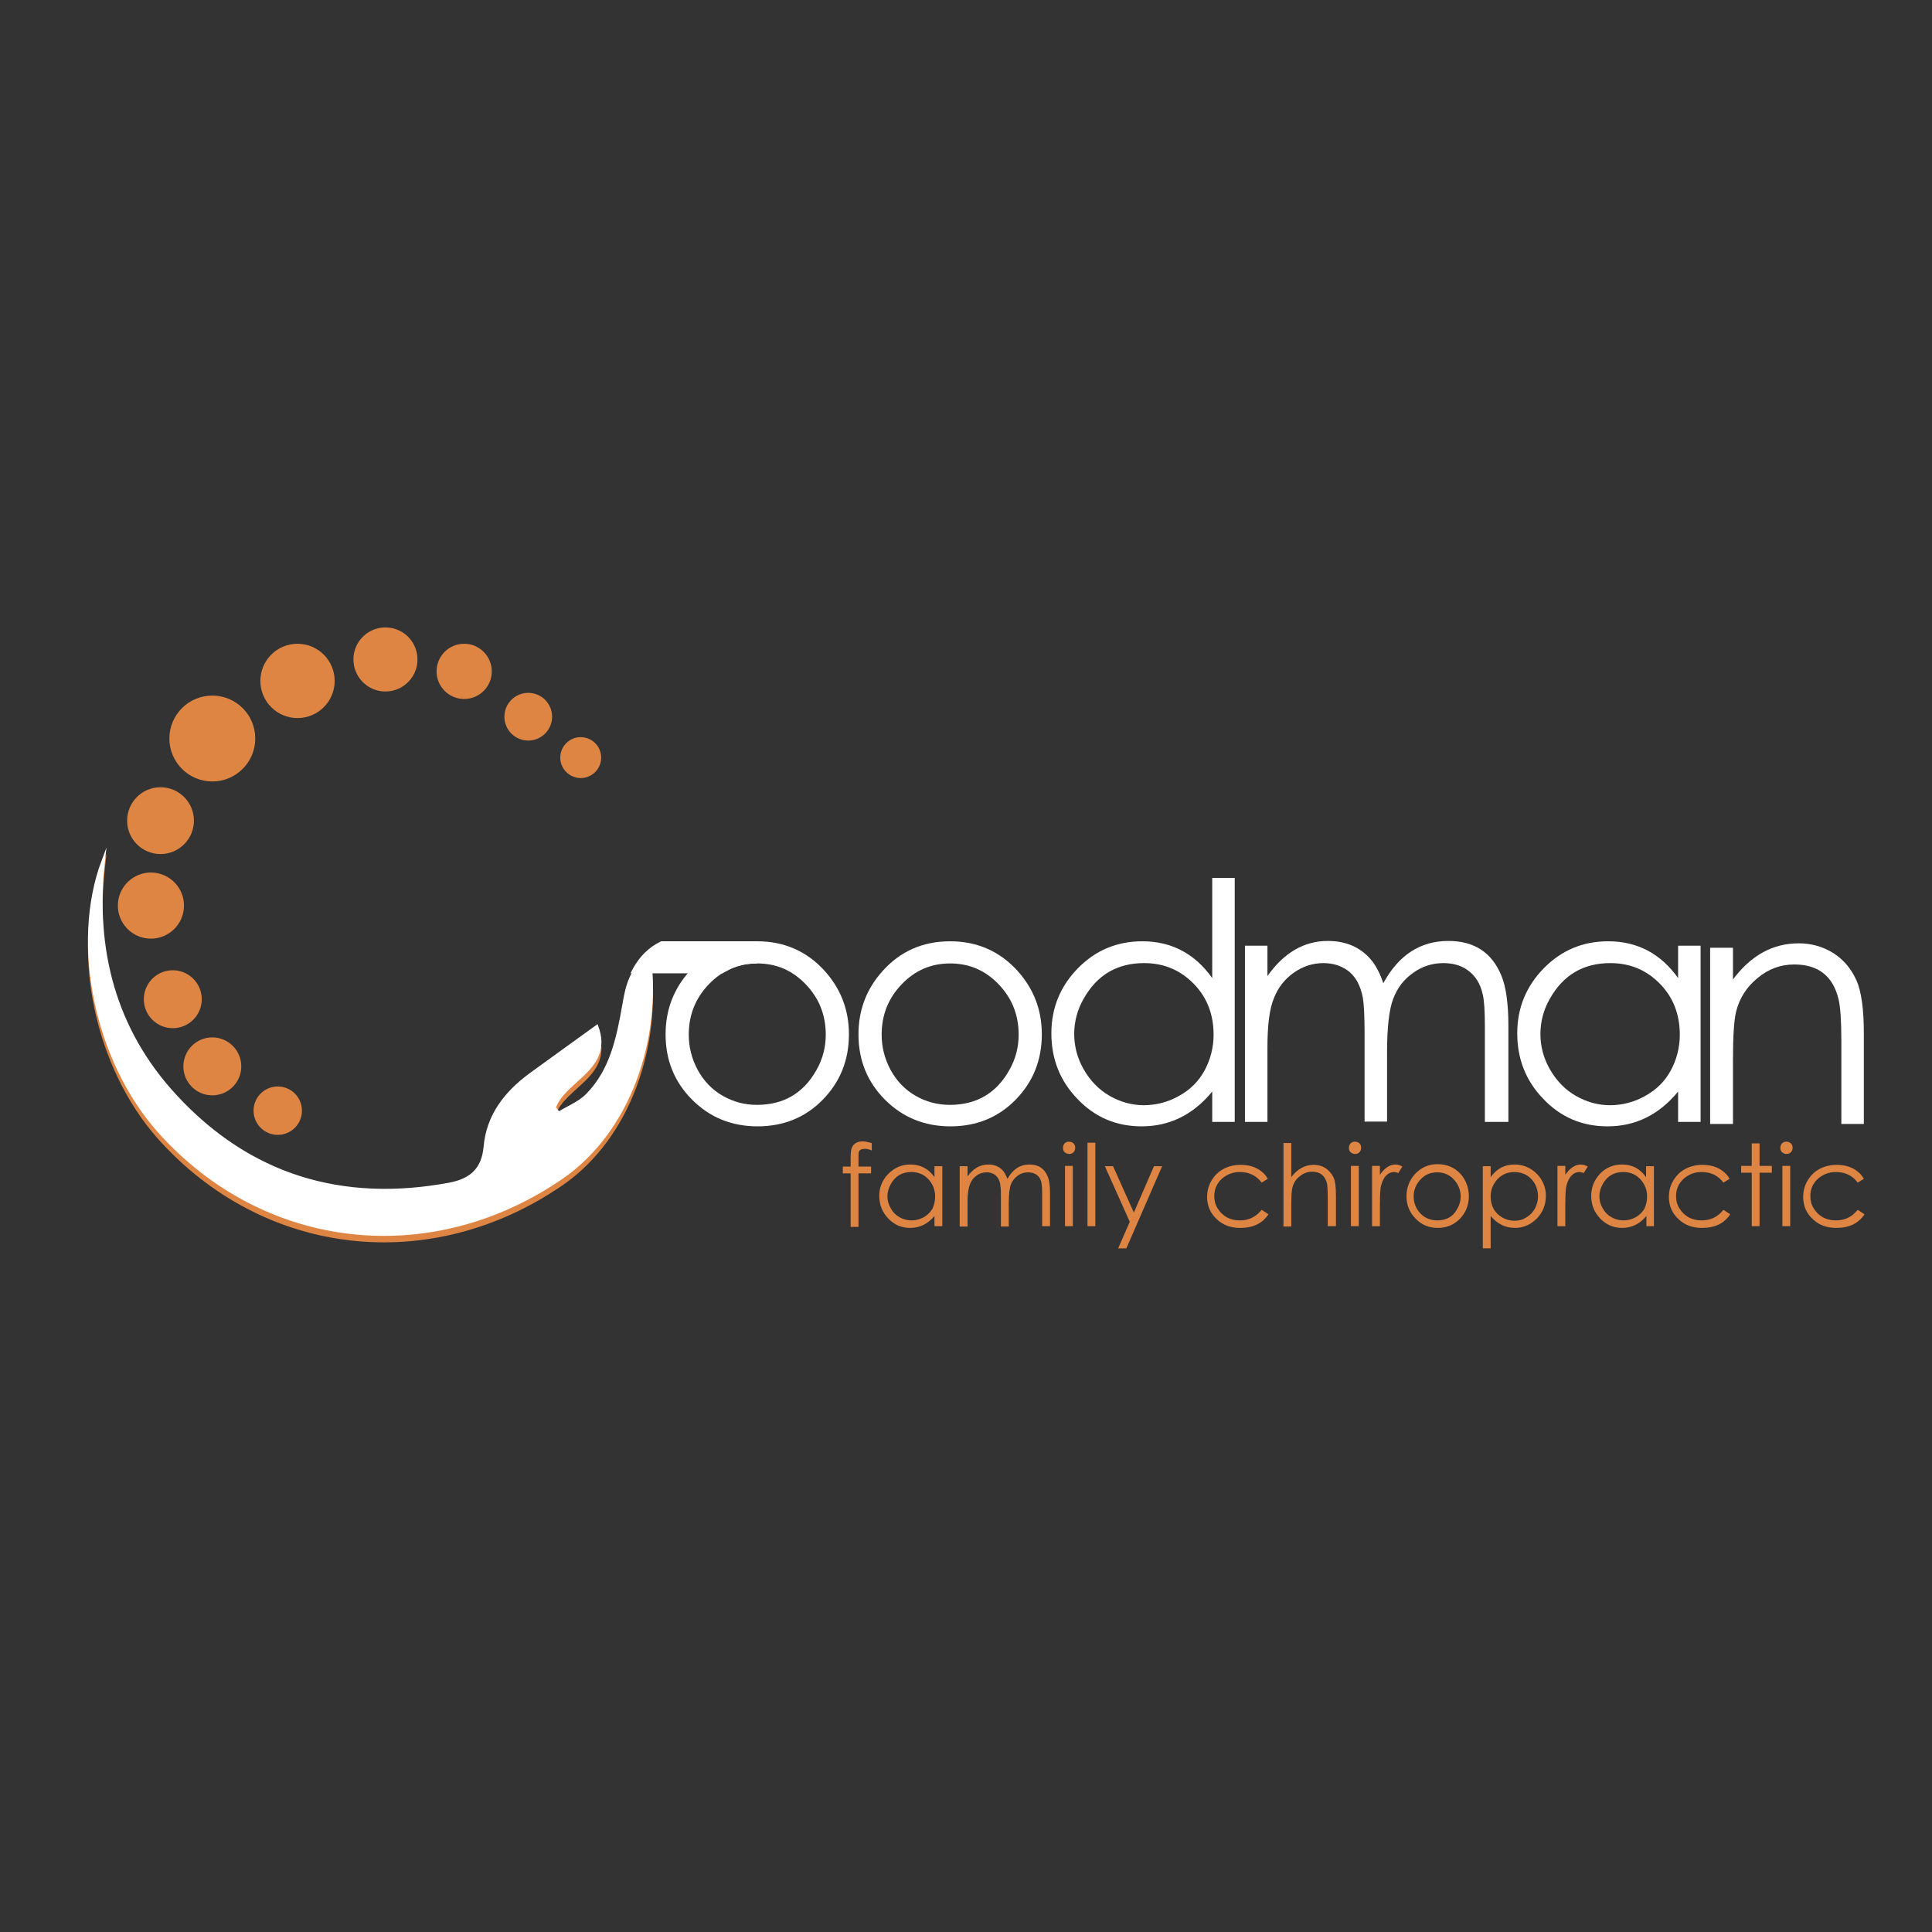 <?xml version="1.0" encoding="utf-8"?>
<!-- Generator: Adobe Illustrator 23.1.0, SVG Export Plug-In . SVG Version: 6.00 Build 0)  -->
<svg version="1.1" id="Слой_1" xmlns="http://www.w3.org/2000/svg" xmlns:xlink="http://www.w3.org/1999/xlink" x="0px" y="0px"
	 viewBox="0 0 566.9 566.9" style="enable-background:new 0 0 566.9 566.9;" xml:space="preserve">
<rect x="0" y="0" width="566.9" height="566.9" fill="#333333" stroke="none"/>
<style type="text/css">
	.st0{fill:#DF8544;stroke:#DF8544;stroke-miterlimit:10;}
	.st1{fill:#FFFFFF;stroke:#FFFFFF;stroke-miterlimit:10;}
	.st2{fill:#DF8544;stroke:#DF8544;stroke-width:1;stroke-miterlimit:10;}
	.st3{fill:#DF8544;stroke:#DF8544;stroke-width:1;stroke-miterlimit:10;}
	.st4{fill:#FFFFFF;}
	.st5{fill:#DF8544;}
</style>
<path class="st0" d="M30.3,254.5c-2.9,26.1,3.2,49.6,21,68.9c21.8,23.7,49.1,31.9,80.7,26c6.2-1.2,9.8-4.3,10.4-11
	c0.8-9.1,6-15.8,13.2-21.1c6.3-4.6,12.6-9.1,19.5-14.1c4.5,12.3-9.6,15.4-12.5,23.7c0.4,0.6,0.8,1.1,1.3,1.7c2.8-1.7,6.1-3,8.4-5.3
	c7.2-7.3,9.1-16.9,10.8-26.5c0.9-5.4,2.1-10.7,7.4-14.4c3.1,24-5.7,51.1-25.6,64.9c-38.4,26.5-87.2,21.2-118.2-13.5
	C28.3,313.1,21.1,279.1,30.3,254.5z"/>
<path class="st1" d="M30.3,252.6c-2.9,26.1,3.2,49.6,21,68.9c21.8,23.7,49.1,31.9,80.7,26c6.2-1.2,9.8-4.3,10.4-11
	c0.8-9.1,6-15.8,13.2-21.1c6.3-4.6,12.6-9.1,19.5-14.1c4.5,12.3-9.6,15.4-12.5,23.7c0.4,0.6,0.8,1.1,1.3,1.7c2.8-1.7,6.1-3,8.4-5.3
	c7.2-7.3,9.1-16.9,10.8-26.5c0.9-5.4,2.1-10.7,7.4-14.4c3.1,24-5.7,51.1-25.6,64.9c-38.4,26.5-87.2,21.2-118.2-13.5
	C28.3,311.2,21.1,277.1,30.3,252.6z"/>
<ellipse class="st2" cx="62.3" cy="216.7" rx="12.1" ry="12.1"/>
<ellipse transform="matrix(0.127 -0.992 0.992 0.127 -224.904 275.826)" class="st2" cx="44.2" cy="265.7" rx="9.2" ry="9.2"/>
<ellipse class="st2" cx="50.7" cy="293.2" rx="8" ry="8"/>
<ellipse class="st2" cx="62.3" cy="312.9" rx="8" ry="8"/>
<ellipse class="st2" cx="81.5" cy="325.9" rx="6.6" ry="6.6"/>
<ellipse class="st2" cx="47.1" cy="240.8" rx="9.3" ry="9.3"/>
<ellipse class="st2" cx="87.3" cy="199.8" rx="10.4" ry="10.4"/>
<ellipse class="st2" cx="113.1" cy="193.5" rx="8.9" ry="8.9"/>
<ellipse class="st2" cx="136.2" cy="197" rx="7.6" ry="7.6"/>
<ellipse class="st2" cx="155" cy="210.3" rx="6.5" ry="6.5"/>
<ellipse class="st3" cx="170.4" cy="222.3" rx="5.5" ry="5.5"/>
<path class="st4" d="M249.1,303.5c0,7.6-2.6,14-7.7,19.2s-11.5,7.8-19.1,7.8s-14-2.6-19.2-7.8s-7.8-11.6-7.8-19.2
	c0-7.2,2.4-13.4,7.1-18.6c5.2-5.8,11.8-8.7,19.8-8.7c7.9,0,14.5,2.9,19.7,8.6C246.7,290.1,249.1,296.3,249.1,303.5z M242.3,303.6
	c0-5.7-1.9-10.6-5.8-14.7c-3.9-4.1-8.6-6.2-14.3-6.2s-10.4,2.1-14.3,6.2c-3.9,4.1-5.8,9-5.8,14.7c0,3.7,0.9,7.1,2.6,10.3
	c1.8,3.3,4.2,5.8,7.3,7.6c3.1,1.8,6.5,2.7,10.1,2.7c7.8,0,13.6-3.4,17.4-10.1C241.4,310.8,242.3,307.3,242.3,303.6z"/>
<path class="st4" d="M305.7,303.5c0,7.6-2.6,14-7.7,19.2s-11.5,7.8-19.1,7.8s-14-2.6-19.2-7.8c-5.2-5.2-7.8-11.6-7.8-19.2
	c0-7.2,2.4-13.4,7.1-18.6c5.2-5.8,11.8-8.7,19.8-8.7c7.9,0,14.5,2.9,19.7,8.6C303.3,290.1,305.7,296.3,305.7,303.5z M298.9,303.6
	c0-5.7-1.9-10.6-5.8-14.7s-8.6-6.2-14.3-6.2c-5.7,0-10.4,2.1-14.3,6.2s-5.8,9-5.8,14.7c0,3.7,0.9,7.1,2.6,10.3
	c1.8,3.3,4.2,5.8,7.3,7.6c3.1,1.8,6.5,2.7,10.1,2.7c7.8,0,13.6-3.4,17.4-10.1C298,310.8,298.9,307.3,298.9,303.6z"/>
<path class="st4" d="M362.3,329.2h-6.6v-8.9c-5.6,6.8-12.5,10.2-20.7,10.2c-7.5,0-13.8-2.7-18.9-8.1c-5.1-5.3-7.6-11.7-7.6-19.2
	c0-7.4,2.6-13.8,7.8-19.1c5.2-5.3,11.5-7.9,18.9-7.9c8.5,0,15.4,3.6,20.5,10.8v-29.4h6.6L362.3,329.2L362.3,329.2z M356.1,303.6
	c0-5.9-1.9-10.9-5.8-14.9s-8.7-6.1-14.6-6.1c-7.9,0-13.8,3.5-17.7,10.4c-1.9,3.3-2.8,6.8-2.8,10.4s0.9,7.1,2.8,10.4s4.4,5.9,7.5,7.7
	c3.1,1.8,6.5,2.8,10.1,2.8s7.1-0.9,10.3-2.7c3.3-1.8,5.8-4.3,7.5-7.4S356.1,307.5,356.1,303.6z"/>
<path class="st4" d="M442.5,329.2h-6.8V301c0-4.3-0.2-7.4-0.6-9.1c-0.7-3.3-2.2-5.7-4.7-7.4c-1.9-1.3-4.2-1.9-6.9-1.9
	c-3.3,0-6.3,1-8.9,2.9c-2.7,1.9-4.6,4.4-5.8,7.6c-1.2,3.1-1.8,8.4-1.8,15.8v20.2h-6.6v-26.4c0-4.8-0.2-8.1-0.5-9.9
	c-0.7-3.7-2.2-6.5-4.7-8.2c-1.9-1.3-4.2-2-6.9-2c-3.2,0-6.1,1-8.8,2.9c-2.6,1.9-4.5,4.3-5.7,7.4c-1.3,3.1-1.9,7.9-1.9,14.4v21.9
	h-6.6v-51.7h6.6v8.9c4.8-6.8,10.7-10.3,17.7-10.3c5.3,0,9.5,1.8,12.6,5.4c1.4,1.6,2.7,4,3.7,7c4.5-8.3,10.9-12.4,19.1-12.4
	c7.6,0,12.8,3.4,15.6,10.3c1.3,3.2,2,8.1,2,14.5v28.3H442.5z"/>
<path class="st4" d="M499,329.2h-6.6v-8.9c-5.6,6.8-12.5,10.2-20.7,10.2c-7.5,0-13.8-2.7-18.9-8.1c-5.1-5.3-7.6-11.7-7.6-19.2
	c0-7.4,2.6-13.8,7.8-19.1c5.2-5.3,11.5-7.9,18.9-7.9c8.5,0,15.4,3.6,20.5,10.8v-9.5h6.6L499,329.2L499,329.2z M492.9,303.6
	c0-5.9-1.9-10.9-5.8-14.9s-8.7-6.1-14.6-6.1c-7.9,0-13.8,3.5-17.7,10.4c-1.9,3.3-2.8,6.8-2.8,10.4s0.9,7.1,2.8,10.4s4.4,5.9,7.5,7.7
	c3.1,1.8,6.5,2.8,10.1,2.8s7.1-0.9,10.3-2.7c3.3-1.8,5.8-4.3,7.5-7.4S492.9,307.5,492.9,303.6z"/>
<path class="st4" d="M546.9,329.8h-6.6v-24.6c0-5.8-0.3-9.8-0.8-11.9c-1.6-6.9-6-10.3-13-10.3c-4,0-7.6,1.3-10.8,4
	c-3.2,2.6-5.3,5.9-6.3,9.9c-0.6,2.5-0.9,7.2-0.9,14v18.9h-6.7v-51.7h6.7v9.3c5.3-7.1,11.7-10.6,19.3-10.6c3.8,0,7.2,1,10.2,2.9
	s5.2,4.6,6.7,7.9s2.2,8.6,2.2,15.6L546.9,329.8L546.9,329.8z"/>
<path class="st4" d="M222.2,276.2h-18H194c-0.1,0.1-0.3,0.1-0.4,0.2c-2.6,1.3-6,3.8-8.6,9.2h11h16c0.1,0,0.2-0.1,0.3-0.2
	c0.4-0.2,1.1-0.6,2.1-1.1c0.4-0.2,1-0.4,1.8-0.7c0.3-0.1,1-0.3,1.8-0.5c0.3-0.1,1.1-0.2,2.1-0.3c0.6-0.1,1.3-0.1,2-0.1L222.2,276.2z
	"/>
<g>
	<path class="st5" d="M255.8,337.6c-0.8-0.4-1.5-0.5-2.1-0.5c-0.9,0-1.5,0.3-1.7,0.9c-0.1,0.2-0.1,0.9-0.1,1.9v2.4h3.7v2h-3.7V360
		h-2.3v-15.7h-2.3v-2h2.3v-2.8c0-1,0.1-1.8,0.2-2.3c0.2-0.8,0.7-1.4,1.3-1.8c0.6-0.3,1.2-0.5,2-0.5c0.7,0,1.6,0.2,2.7,0.5
		L255.8,337.6L255.8,337.6z"/>
	<path class="st5" d="M276.5,359.8h-2.3v-3c-1.9,2.3-4.3,3.5-7.1,3.5c-2.6,0-4.7-0.9-6.5-2.8c-1.7-1.8-2.6-4-2.6-6.6
		c0-2.5,0.9-4.7,2.7-6.5c1.8-1.8,3.9-2.7,6.5-2.7c2.9,0,5.2,1.2,7,3.7v-3.2h2.3V359.8z M274.4,351.1c0-2-0.7-3.7-2-5.1s-3-2.1-5-2.1
		c-2.7,0-4.7,1.2-6,3.5c-0.6,1.1-1,2.3-1,3.6s0.3,2.4,1,3.6c0.6,1.1,1.5,2,2.6,2.6s2.2,0.9,3.5,0.9c1.2,0,2.4-0.3,3.5-0.9
		s2-1.5,2.6-2.5C274.1,353.6,274.4,352.4,274.4,351.1z"/>
	<path class="st5" d="M308.1,359.8h-2.3v-9.6c0-1.5-0.1-2.5-0.2-3.1c-0.2-1.1-0.8-2-1.6-2.5c-0.7-0.4-1.4-0.6-2.4-0.6
		c-1.1,0-2.1,0.3-3,1s-1.6,1.5-2,2.6s-0.6,2.9-0.6,5.4v6.9h-2.3v-9c0-1.7-0.1-2.8-0.2-3.4c-0.2-1.3-0.8-2.2-1.6-2.8
		c-0.7-0.5-1.4-0.7-2.4-0.7c-1.1,0-2.1,0.3-3,1c-0.9,0.6-1.5,1.5-1.9,2.5c-0.4,1.1-0.7,2.7-0.7,4.9v7.5h-2.3v-17.7h2.3v3
		c1.6-2.3,3.7-3.5,6.1-3.5c1.8,0,3.2,0.6,4.3,1.8c0.5,0.6,0.9,1.4,1.3,2.4c1.6-2.8,3.7-4.2,6.5-4.2c2.6,0,4.4,1.2,5.3,3.5
		c0.5,1.1,0.7,2.8,0.7,5L308.1,359.8L308.1,359.8z"/>
	<path class="st5" d="M315.5,336.8c0,0.5-0.2,1-0.5,1.3c-0.4,0.4-0.8,0.5-1.3,0.5s-0.9-0.2-1.3-0.5c-0.4-0.4-0.5-0.8-0.5-1.3
		s0.2-1,0.5-1.3c0.4-0.4,0.8-0.5,1.3-0.5s1,0.2,1.3,0.5S315.5,336.2,315.5,336.8z M314.8,359.8h-2.3v-17.7h2.3V359.8z"/>
	<path class="st5" d="M321.4,359.8h-2.3v-24.5h2.3V359.8z"/>
	<path class="st5" d="M341,342.2l-10.5,24.1h-2.4l3.4-7.8l-7.3-16.3h2.4l6.1,13.6l5.9-13.6L341,342.2L341,342.2z"/>
	<path class="st5" d="M372.2,356.3c-1.8,2.7-4.5,4-8.3,4c-2.7,0-5-0.8-6.8-2.5c-1.9-1.7-2.9-3.9-2.9-6.6c0-1.7,0.4-3.3,1.3-4.8
		s2-2.6,3.5-3.4s3.2-1.2,5-1.2c2.4,0,4.5,0.6,6.1,1.9c0.8,0.6,1.4,1.3,1.9,2.2l-1.8,1.1c-1.6-2.1-3.7-3.1-6.4-3.1
		c-2.1,0-3.8,0.7-5.3,2c-1.5,1.4-2.2,3.1-2.2,5.1c0,1.3,0.3,2.5,1,3.6s1.6,2,2.7,2.6s2.4,0.9,3.8,0.9c2.6,0,4.7-1,6.4-3.1
		L372.2,356.3z"/>
	<path class="st5" d="M391.9,359.8h-2.3v-8.4c0-2-0.1-3.4-0.2-4.1c-0.6-2.3-2-3.5-4.4-3.5c-1.4,0-2.6,0.5-3.7,1.4s-1.8,2-2.1,3.4
		c-0.2,0.8-0.3,2.4-0.3,4.8v6.5h-2.3v-24.5h2.3v10c1.8-2.4,4-3.6,6.6-3.6c1.3,0,2.4,0.3,3.5,1c1,0.7,1.8,1.6,2.3,2.7
		s0.7,2.9,0.7,5.3v9H391.9z"/>
	<path class="st5" d="M399.4,336.8c0,0.5-0.2,1-0.5,1.3c-0.4,0.4-0.8,0.5-1.3,0.5s-0.9-0.2-1.3-0.5c-0.4-0.4-0.5-0.8-0.5-1.3
		s0.2-1,0.5-1.3c0.4-0.4,0.8-0.5,1.3-0.5s1,0.2,1.3,0.5S399.4,336.2,399.4,336.8z M398.7,359.8h-2.3v-17.7h2.3V359.8z"/>
	<path class="st5" d="M411.5,342.3l-1.2,1.9c-0.5-0.2-0.9-0.3-1.2-0.3c-1.8,0-3.1,1.3-3.8,3.8c-0.3,1-0.4,3-0.4,6.1v6h-2.3v-17.7
		h2.3v2.6c1.4-2,2.9-3,4.6-3C410.1,341.7,410.8,341.9,411.5,342.3z"/>
	<path class="st5" d="M431,351c0,2.6-0.9,4.8-2.6,6.6c-1.8,1.8-3.9,2.7-6.5,2.7s-4.8-0.9-6.5-2.7c-1.8-1.8-2.7-4-2.7-6.6
		c0-2.4,0.8-4.6,2.4-6.4c1.8-2,4-3,6.8-3c2.7,0,5,1,6.8,3C430.2,346.4,431,348.6,431,351z M428.6,351.1c0-1.9-0.7-3.6-2-5
		s-2.9-2.1-4.9-2.1s-3.6,0.7-4.9,2.1s-2,3.1-2,5c0,1.3,0.3,2.4,0.9,3.5s1.5,2,2.5,2.6c1.1,0.6,2.2,0.9,3.5,0.9
		c2.7,0,4.7-1.1,5.9-3.4C428.3,353.5,428.6,352.3,428.6,351.1z"/>
	<path class="st5" d="M453.6,350.9c0,2.6-0.9,4.8-2.6,6.6c-1.8,1.8-3.9,2.8-6.5,2.8c-2.8,0-5.2-1.2-7.1-3.5v9.5h-2.3v-24.1h2.3v3.2
		c1.8-2.5,4.1-3.7,7-3.7c2.5,0,4.7,0.9,6.5,2.7S453.6,348.4,453.6,350.9z M451.3,351c0-1.3-0.3-2.4-0.9-3.6c-0.6-1.1-1.5-2-2.5-2.6
		c-1.1-0.6-2.2-0.9-3.5-0.9c-2,0-3.7,0.7-5,2.1s-2,3.1-2,5.1c0,2.8,1.2,4.9,3.5,6.2c1.1,0.6,2.3,0.9,3.5,0.9c1.3,0,2.4-0.3,3.5-1
		c1-0.6,1.9-1.5,2.5-2.6C451,353.4,451.3,352.3,451.3,351z"/>
	<path class="st5" d="M465.9,342.3l-1.2,1.9c-0.5-0.2-0.9-0.3-1.2-0.3c-1.8,0-3.1,1.3-3.8,3.8c-0.3,1-0.4,3-0.4,6.1v6H457v-17.7h2.3
		v2.6c1.4-2,2.9-3,4.6-3C464.5,341.7,465.2,341.9,465.9,342.3z"/>
	<path class="st5" d="M485.4,359.8h-2.3v-3c-1.9,2.3-4.3,3.5-7.1,3.5c-2.5,0-4.7-0.9-6.5-2.8c-1.7-1.8-2.6-4-2.6-6.6
		c0-2.5,0.9-4.7,2.6-6.5s3.9-2.7,6.5-2.7c2.9,0,5.2,1.2,7,3.7v-3.2h2.3v17.6H485.4z M483.3,351.1c0-2-0.7-3.7-2-5.1s-3-2.1-5-2.1
		c-2.7,0-4.7,1.2-6,3.5c-0.6,1.1-1,2.3-1,3.6s0.3,2.4,1,3.6c0.6,1.1,1.5,2,2.6,2.6s2.2,0.9,3.5,0.9c1.2,0,2.4-0.3,3.5-0.9
		s2-1.5,2.6-2.5C483,353.6,483.3,352.4,483.3,351.1z"/>
	<path class="st5" d="M507.7,356.3c-1.8,2.7-4.5,4-8.3,4c-2.7,0-5-0.8-6.8-2.5c-1.9-1.7-2.9-3.9-2.9-6.6c0-1.7,0.4-3.3,1.3-4.8
		s2-2.6,3.5-3.4s3.2-1.2,5-1.2c2.4,0,4.5,0.6,6.1,1.9c0.8,0.6,1.4,1.3,1.9,2.2l-1.8,1.1c-1.6-2.1-3.7-3.1-6.4-3.1
		c-2.1,0-3.8,0.7-5.3,2c-1.5,1.4-2.2,3.1-2.2,5.1c0,1.3,0.3,2.5,1,3.6s1.6,2,2.7,2.6s2.4,0.9,3.8,0.9c2.6,0,4.7-1,6.4-3.1
		L507.7,356.3z"/>
	<path class="st5" d="M519.9,344.1h-3.6v15.7H514v-15.7h-3.1v-2h3.1v-6.6h2.3v6.6h3.6L519.9,344.1L519.9,344.1z"/>
	<path class="st5" d="M526,336.8c0,0.5-0.2,1-0.5,1.3c-0.4,0.4-0.8,0.5-1.3,0.5s-0.9-0.2-1.3-0.5c-0.4-0.4-0.5-0.8-0.5-1.3
		s0.2-1,0.5-1.3c0.4-0.4,0.8-0.5,1.3-0.5s1,0.2,1.3,0.5S526,336.2,526,336.8z M525.3,359.8H523v-17.7h2.3V359.8z"/>
	<path class="st5" d="M547.1,356.3c-1.8,2.7-4.5,4-8.3,4c-2.7,0-5-0.8-6.8-2.5c-1.9-1.7-2.9-3.9-2.9-6.6c0-1.7,0.4-3.3,1.3-4.8
		c0.9-1.5,2-2.6,3.5-3.4s3.2-1.2,5-1.2c2.4,0,4.5,0.6,6.1,1.9c0.8,0.6,1.4,1.3,1.9,2.2l-1.8,1.1c-1.6-2.1-3.7-3.1-6.4-3.1
		c-2.1,0-3.8,0.7-5.3,2c-1.5,1.4-2.2,3.1-2.2,5.1c0,1.3,0.3,2.5,1,3.6s1.6,2,2.7,2.6s2.4,0.9,3.8,0.9c2.6,0,4.7-1,6.4-3.1
		L547.1,356.3z"/>
</g>
</svg>
